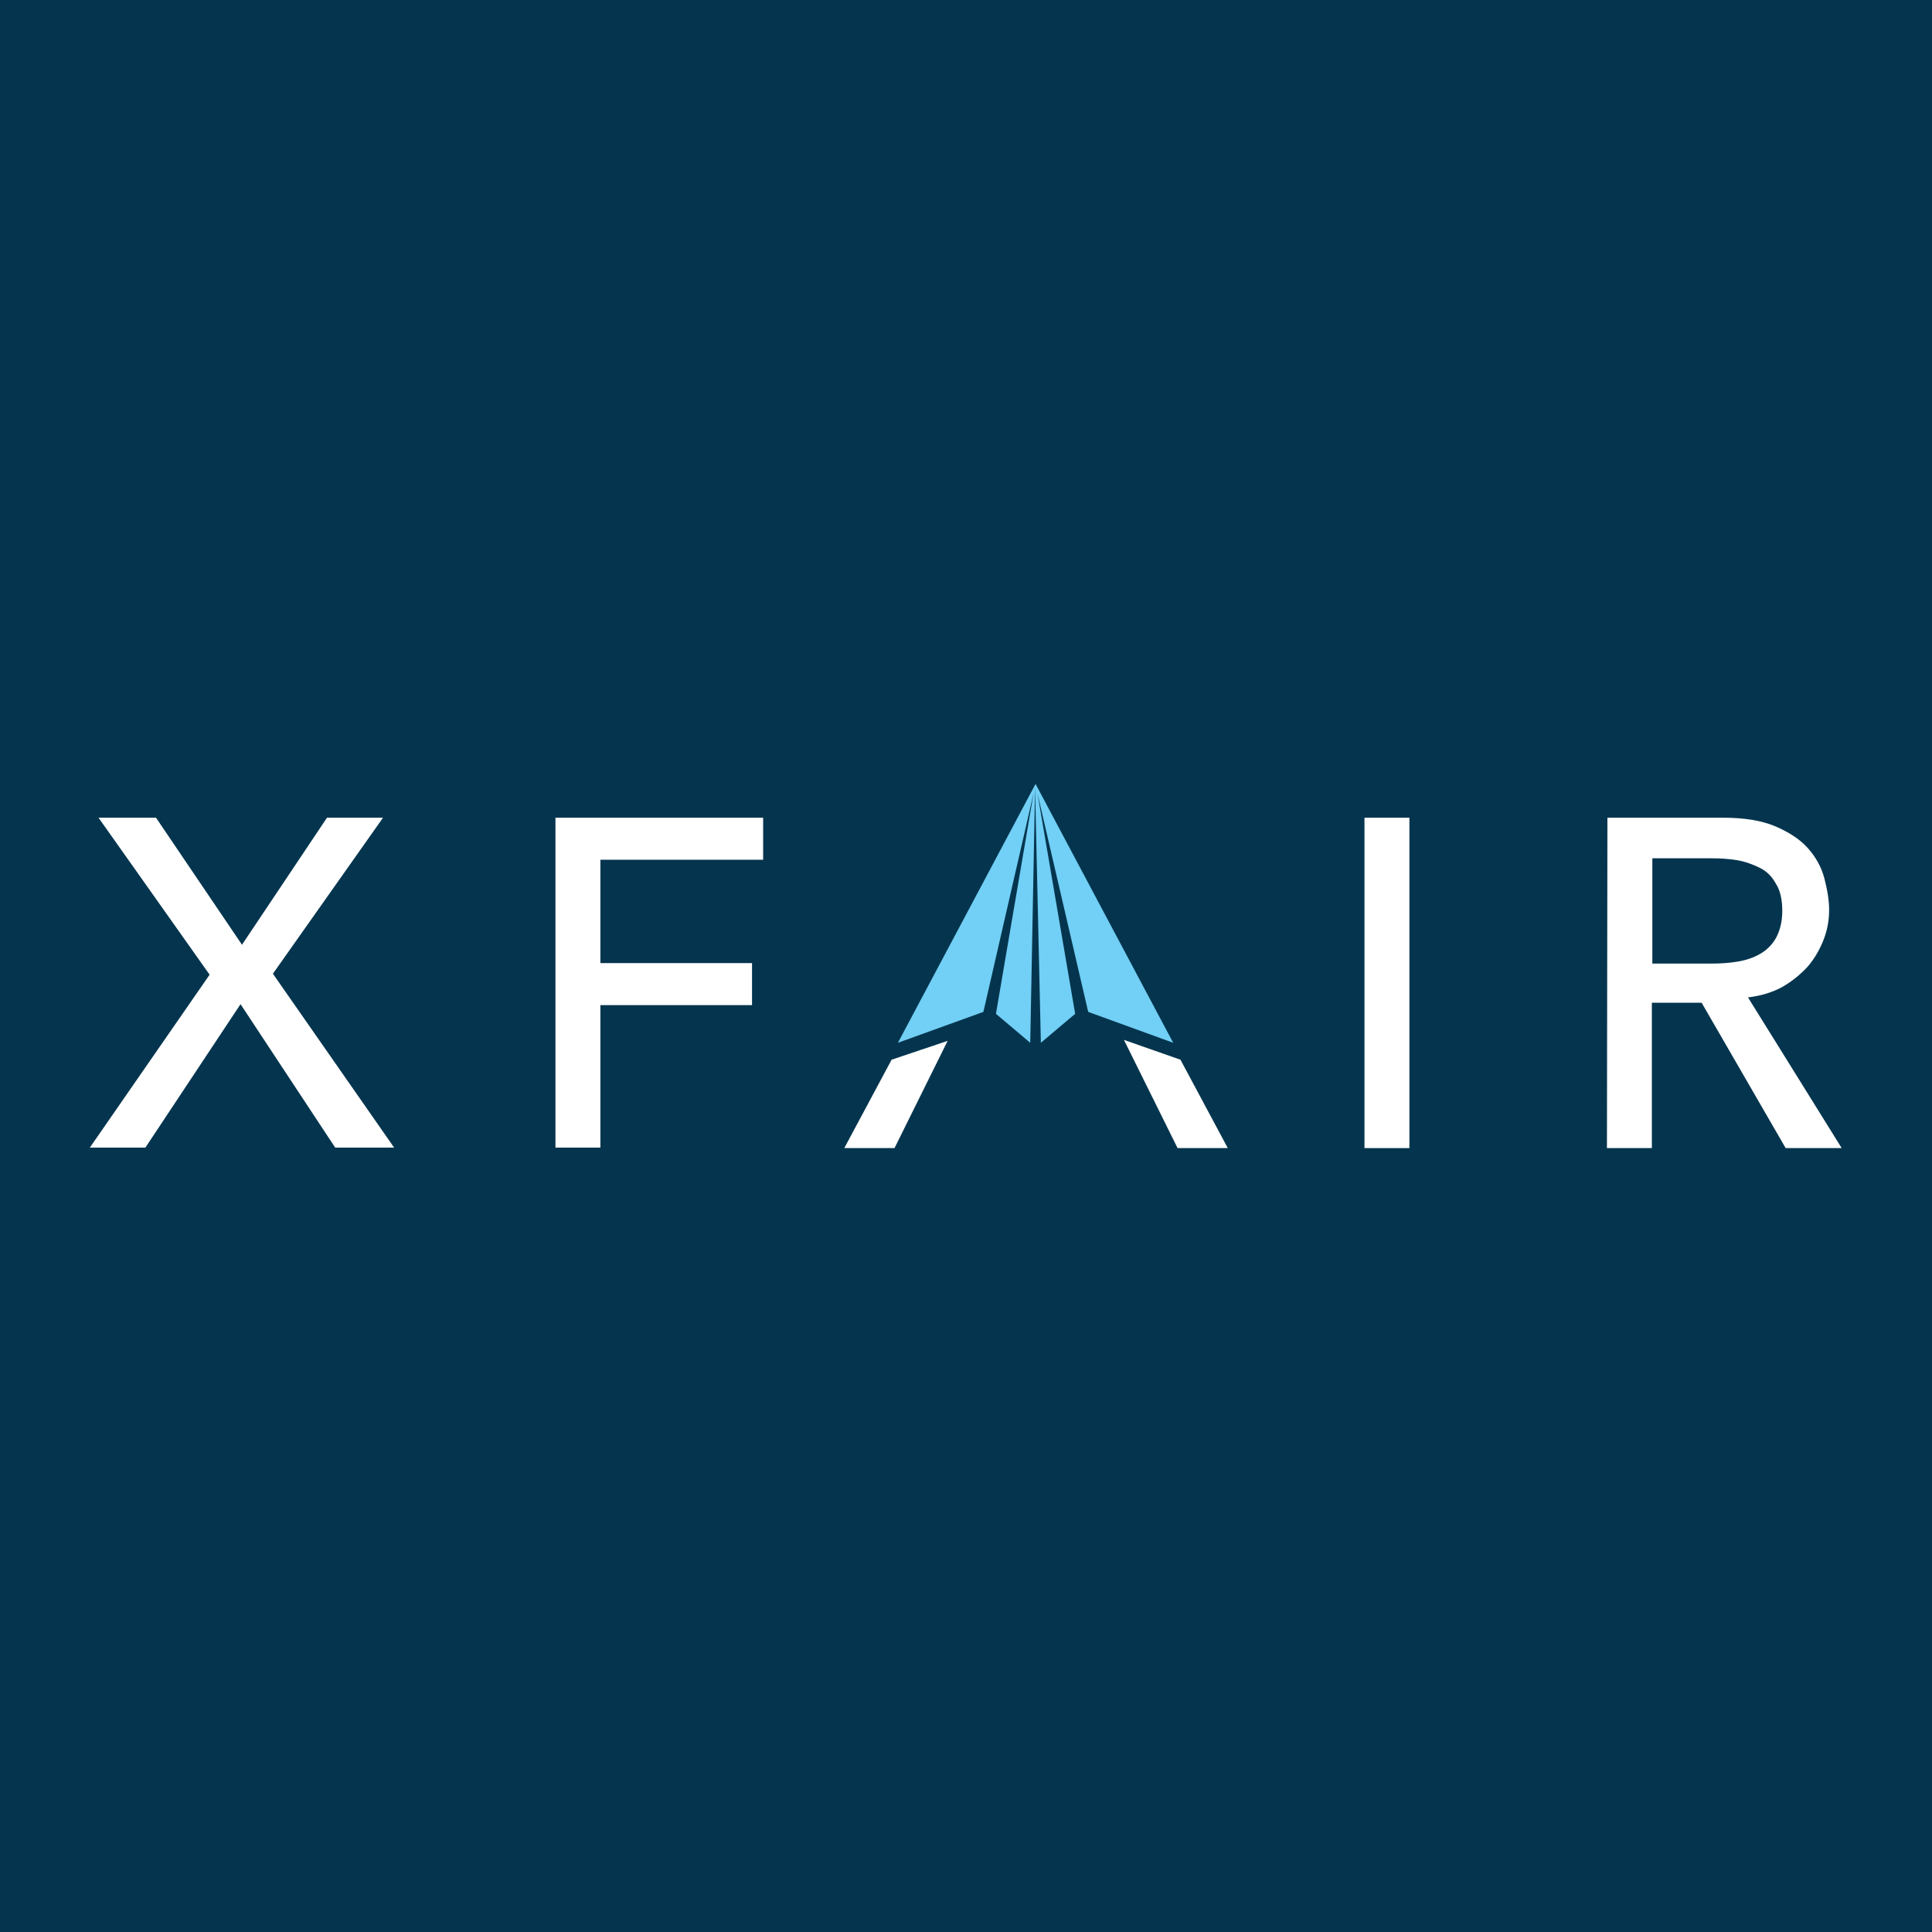 <?xml version="1.0" encoding="utf-8"?>
<!-- Generator: Adobe Illustrator 19.0.0, SVG Export Plug-In . SVG Version: 6.00 Build 0)  -->
<svg version="1.1" id="Layer_1" xmlns="http://www.w3.org/2000/svg" xmlns:xlink="http://www.w3.org/1999/xlink" x="0px" y="0px"
	 viewBox="0 0 400 400" style="enable-background:new 0 0 400 400;" xml:space="preserve">
<style type="text/css">
	.st0{fill:#05354E;}
	.st1{fill:#72CFF5;}
	.st2{fill:#FFFFFF;}
</style>
<g id="XMLID_3_">
	<rect id="XMLID_11_" class="st0" width="400" height="400"/>
	<g id="XMLID_4_">
		<g id="XMLID_5_">
			<polygon id="XMLID_2_" class="st1" points="214,164.2 206.2,209.9 213.3,215.9 214.3,163.1 215.5,215.9 222.6,209.9 214.8,164.3 
				225.3,209.5 242.9,215.9 214.4,162.3 185.9,215.9 203.6,209.5 			"/>
		</g>
	</g>
	<polygon id="XMLID_36_" class="st2" points="184.6,219.4 174.8,237.7 185.2,237.7 196.2,215.5 	"/>
	<path id="XMLID_10_" class="st2" d="M43.4,201.8l-23-32.5h11.9l17.8,26.3l17.6-26.3h11.6l-22.8,32.3l25.1,36H69.4l-19.6-29.7
		l-19.7,29.7H18.6L43.4,201.8z"/>
	<path id="XMLID_9_" class="st2" d="M115,169.3h43v8.7h-33.7v21.4h31.4v8.7h-31.4v29.5H115V169.3z"/>
	<path id="XMLID_8_" class="st2" d="M282.5,169.3h9.3v68.4h-9.3V169.3z"/>
	<path id="XMLID_14_" class="st2" d="M332.8,169.3h24c4.4,0,8,0.6,10.8,1.8c2.8,1.2,5.1,2.7,6.7,4.5c1.6,1.8,2.8,3.9,3.4,6.2
		s1,4.5,1,6.6c0,2.2-0.4,4.3-1.2,6.3c-0.8,2-1.9,3.9-3.3,5.5c-1.5,1.6-3.2,3-5.3,4.2c-2.1,1.1-4.4,1.8-7,2.1l19.4,31.2h-11.6
		l-17.4-30.1h-10.3v30.1h-9.3L332.8,169.3L332.8,169.3z M342.1,199.5h12.2c1.8,0,3.6-0.1,5.4-0.4c1.8-0.3,3.3-0.8,4.7-1.6
		s2.5-1.9,3.3-3.3c0.8-1.5,1.3-3.3,1.3-5.6s-0.4-4.2-1.3-5.6c-0.8-1.5-1.9-2.6-3.3-3.3s-3-1.3-4.7-1.6c-1.8-0.3-3.6-0.4-5.4-0.4
		h-12.2V199.5z"/>
	<polygon id="XMLID_1_" class="st2" points="232.7,215.3 243.8,237.7 254.2,237.7 244.4,219.4 	"/>
</g>
</svg>
